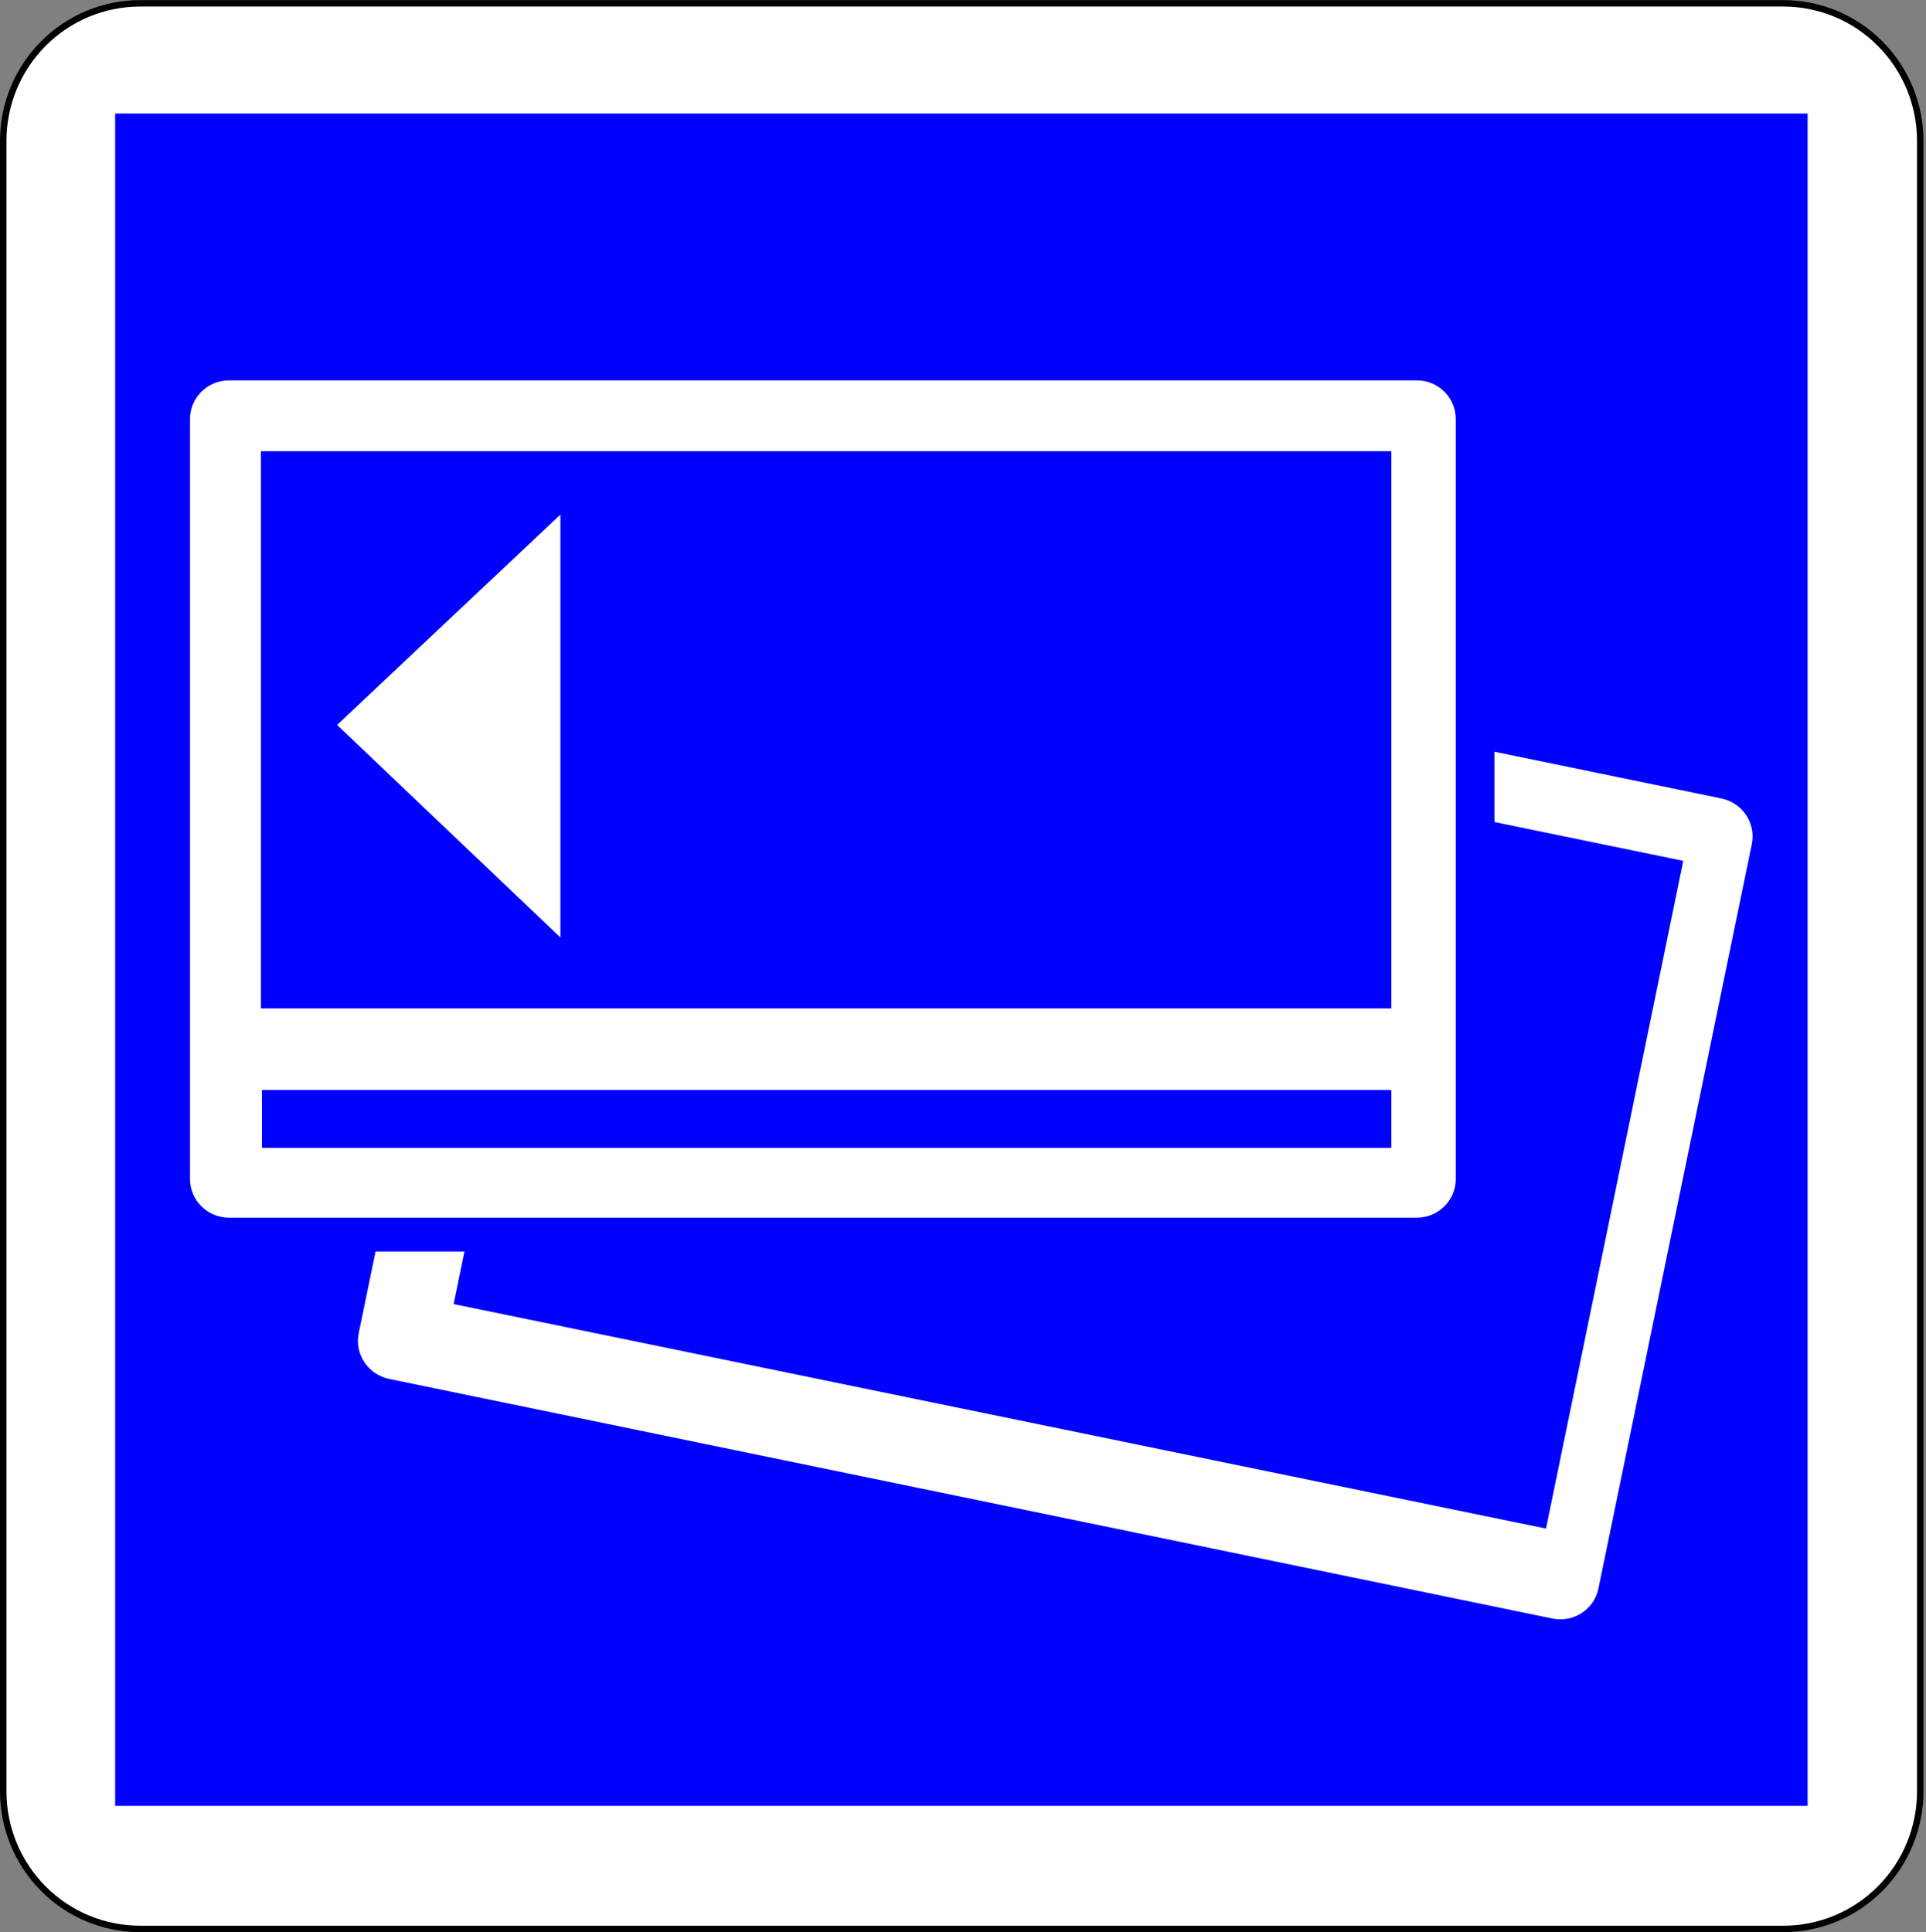 <?xml version="1.0" encoding="utf-8"?>
<!-- Generator: Adobe Illustrator 15.0.0, SVG Export Plug-In  -->
<!DOCTYPE svg PUBLIC "-//W3C//DTD SVG 1.1//EN" "http://www.w3.org/Graphics/SVG/1.1/DTD/svg11.dtd">
<svg version="1.1"
	 xmlns="http://www.w3.org/2000/svg" xmlns:xlink="http://www.w3.org/1999/xlink" xmlns:a="http://ns.adobe.com/AdobeSVGViewerExtensions/3.0/"
	 x="0px" y="0px" width="598px" height="600px" viewBox="0 -0.031 598 600" enable-background="new 0 -0.031 598 600"
	 xml:space="preserve">
<rect x="0" y="-0.031" width="598" height="600" fill="#808080" stroke="none"/>
<defs>
</defs>
<path fill="#FFFFFF" stroke="#000000" stroke-width="2" stroke-linecap="round" stroke-linejoin="round" d="M43.515,598.938h510.183
	c11.275,0,22.089-4.498,30.063-12.508c7.973-8.011,12.452-18.873,12.452-30.201V43.71c0-11.327-4.479-22.191-12.452-30.2
	C575.787,5.5,564.974,1,553.698,1H43.515C32.24,1,21.425,5.5,13.453,13.51C5.479,21.519,1,32.383,1,43.71v512.519
	c0,11.328,4.479,22.19,12.453,30.201C21.425,594.439,32.24,598.938,43.515,598.938z"/>
<polyline fill="#0000FF" points="35.755,560.713 561.244,560.713 561.244,35.224 35.755,35.224 35.755,560.713 "/>
<path fill="#FFFFFF" d="M534.46,247.895l-361.168-74.4c-6.558-1.352-12.958,2.815-14.295,9.307L111.38,413.947
	c-1.337,6.49,2.895,12.849,9.453,14.199l361.17,74.4c6.557,1.351,12.957-2.817,14.293-9.309l47.616-231.145
	C545.252,255.602,541.018,249.245,534.46,247.895z M480.016,474.611l-339.158-69.712l42.617-207.336l339.159,69.713L480.016,474.611
	z"/>
<rect x="101.5" y="369.579" fill="#0000FF" width="61" height="19"/>
<rect x="439" y="218.579" fill="#0000FF" width="25" height="45.5"/>
<path fill="#FFFFFF" d="M452,366.079c0,6.627-5.429,12-12.123,12H71.124c-6.696,0-12.124-5.373-12.124-12v-236
	c0-6.627,5.428-12,12.124-12h368.753c6.694,0,12.123,5.373,12.123,12V366.079z"/>
<path fill="#0000FF" d="M81,140.079v173h351v-173H81z M174,291.079l-69.333-66L174,159.746V291.079z"/>
<rect x="81.333" y="338.413" fill="#0000FF" width="350.667" height="18"/>
</svg>
